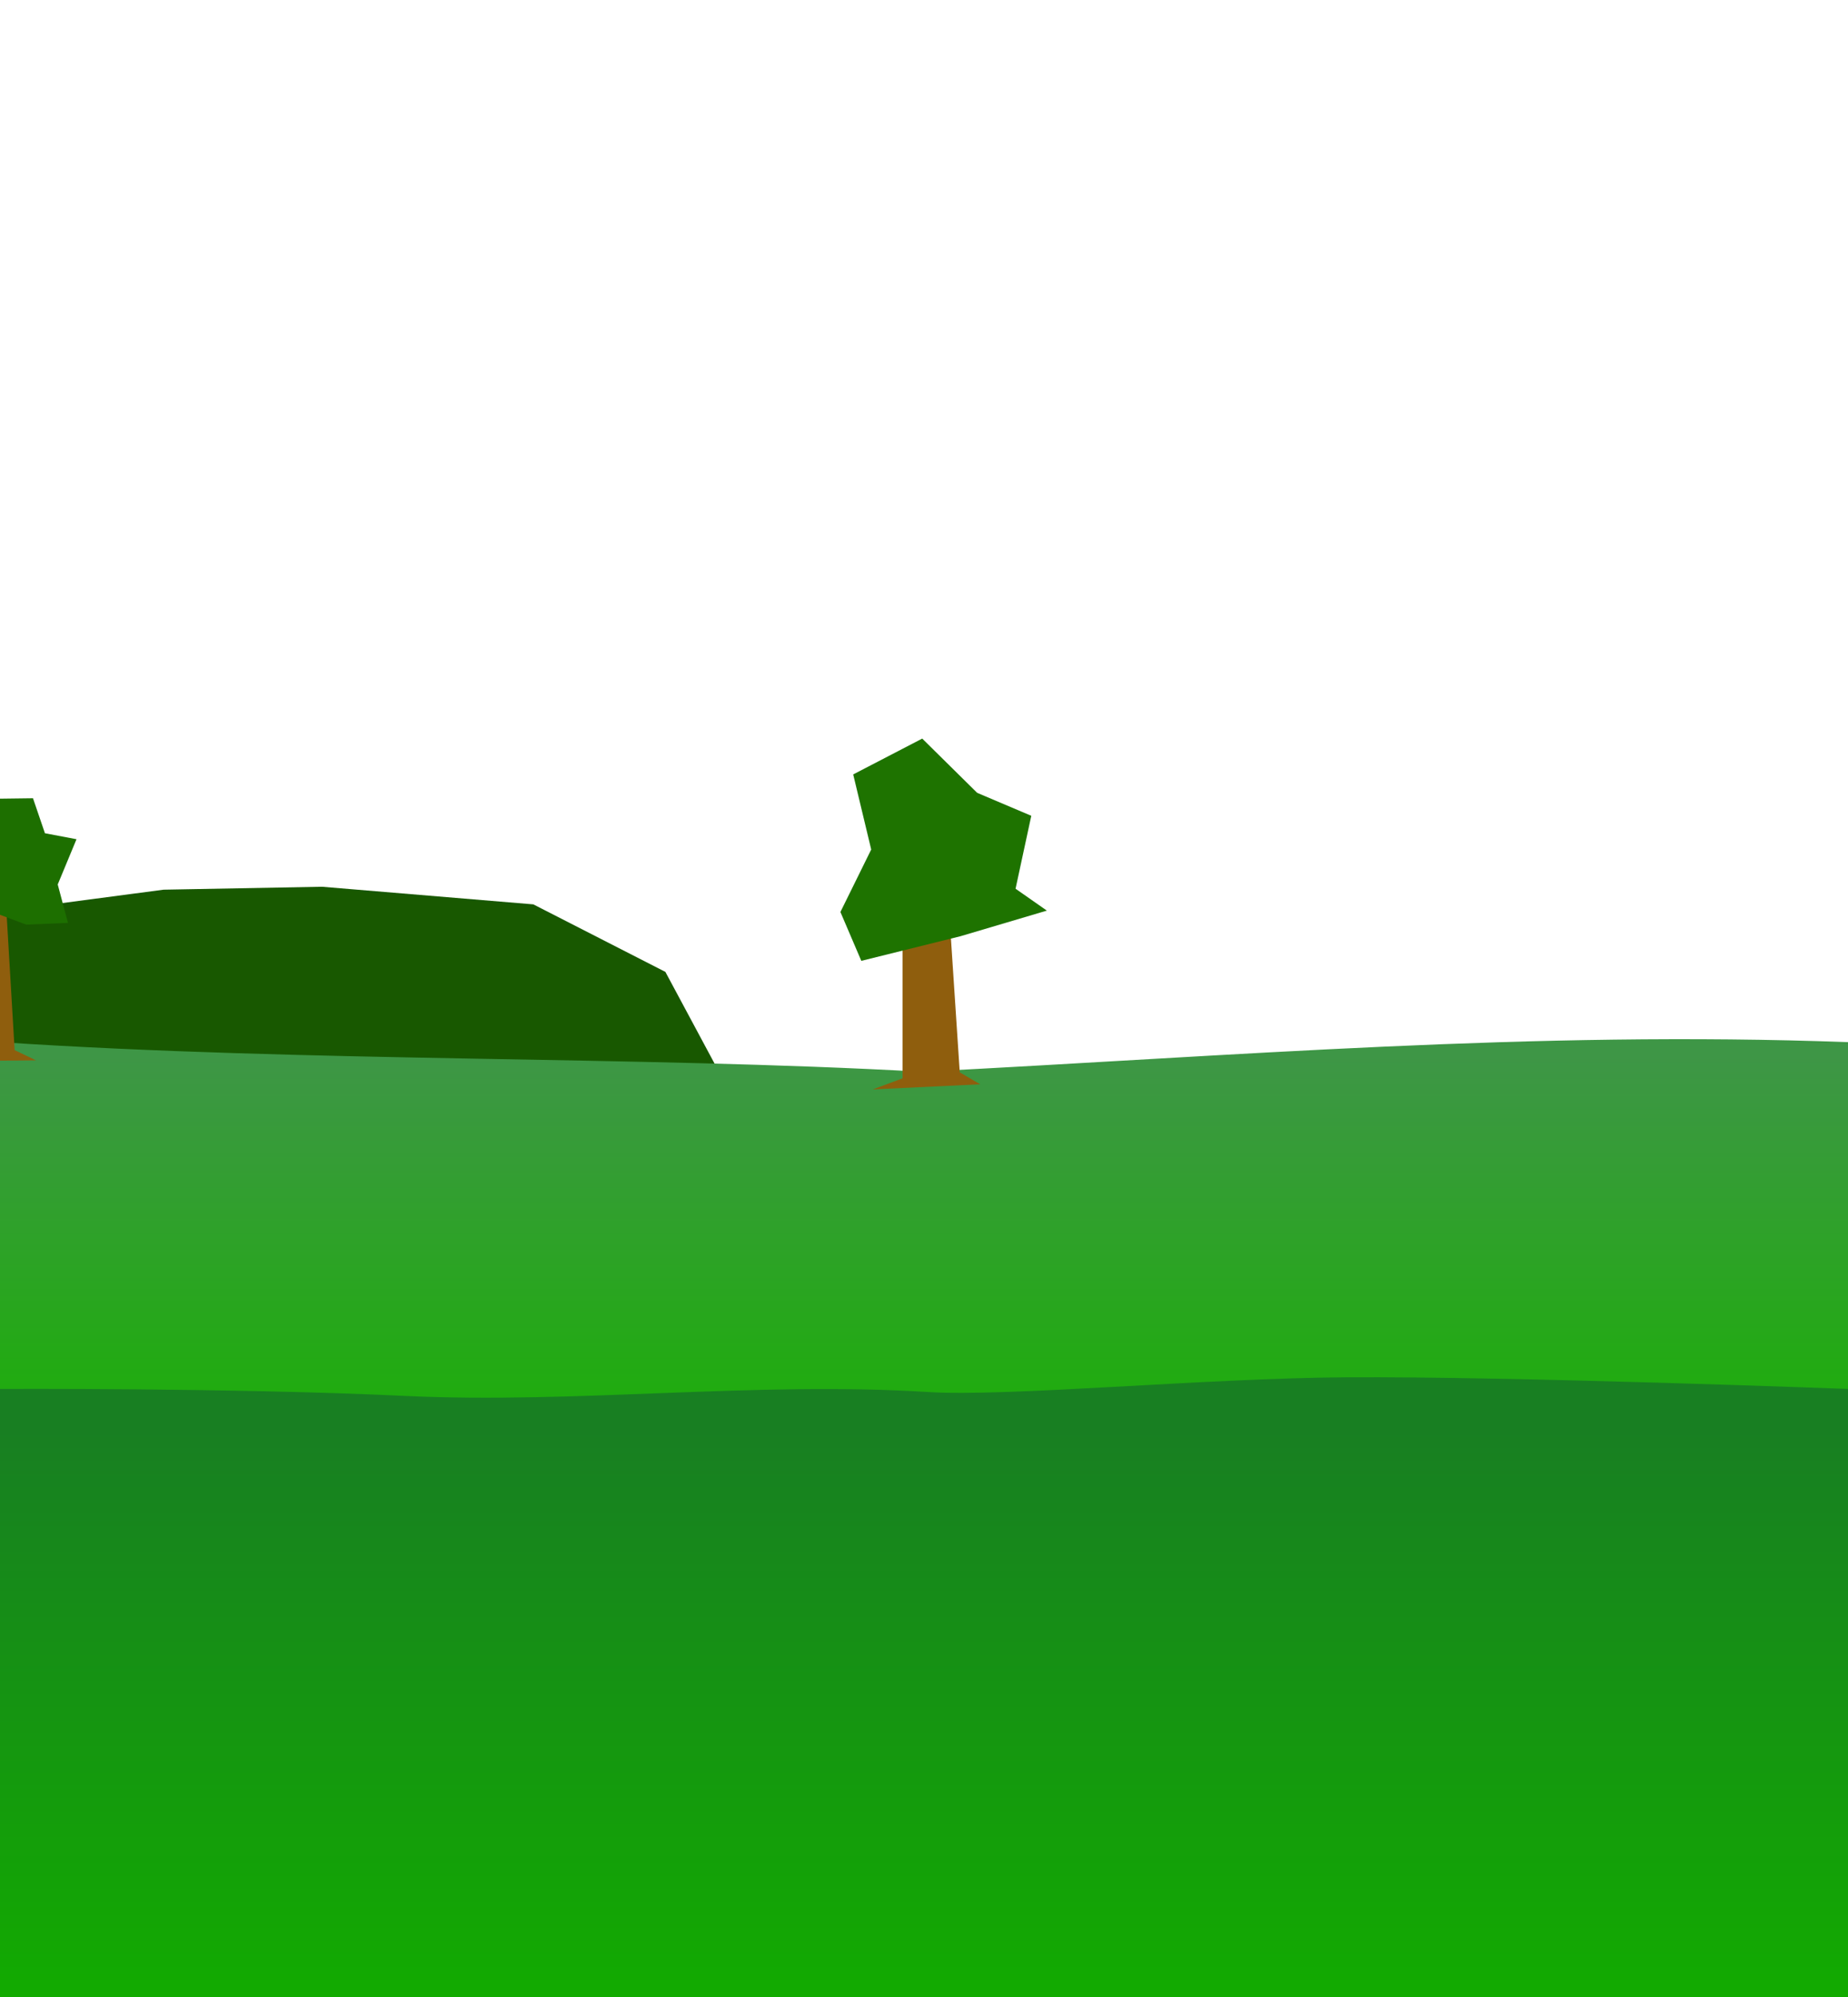 <?xml version="1.0" encoding="UTF-8" standalone="no"?>
<svg
   xmlns:dc="http://purl.org/dc/elements/1.1/"
   xmlns:cc="http://creativecommons.org/ns#"
   xmlns:rdf="http://www.w3.org/1999/02/22-rdf-syntax-ns#"
   xmlns:svg="http://www.w3.org/2000/svg"
   xmlns="http://www.w3.org/2000/svg"
   xmlns:xlink="http://www.w3.org/1999/xlink"
   xmlns:sodipodi="http://sodipodi.sourceforge.net/DTD/sodipodi-0.dtd"
   xmlns:inkscape="http://www.inkscape.org/namespaces/inkscape"
   sodipodi:docname="ForestTundra2.svg"
   inkscape:version="1.0 (4035a4fb49, 2020-05-01)"
   id="svg1129"
   version="1.1"
   viewBox="0 0 1000 1080"
   height="1080mm"
   width="1000mm">
  <defs
     id="defs1123">
    <mask
       id="mask1384"
       maskUnits="userSpaceOnUse">
      <path
         style="font-variation-settings:normal;display:inline;opacity:1;vector-effect:none;fill:url(#linearGradient1388);fill-opacity:1;stroke:none;stroke-width:0.265;stroke-linecap:butt;stroke-linejoin:miter;stroke-miterlimit:4;stroke-dasharray:none;stroke-dashoffset:0;stroke-opacity:1;stop-color:#000000;stop-opacity:1"
         d="m -3000,563.607 c 168.561,11.062 343.208,7.288 499.248,16.035 168.02,-8.539 330.11,-22.355 500.752,-16.035 V 1080 h -1000 z"
         id="path1386"
         sodipodi:nodetypes="cccccc" />
    </mask>
    <linearGradient
       y2="821.001"
       x2="-2000"
       y1="821.001"
       x1="-3000"
       gradientUnits="userSpaceOnUse"
       id="linearGradient1388"
       xlink:href="#linearGradient1372"
       inkscape:collect="always" />
    <linearGradient
       id="linearGradient1372"
       inkscape:collect="always">
      <stop
         style="stop-color:#ffffff;stop-opacity:1"
         offset="0"
         id="stop1370" />
      <stop
         style="stop-color:#000000;stop-opacity:1"
         offset="1"
         id="stop1368" />
    </linearGradient>
    <mask
       id="mask1378"
       maskUnits="userSpaceOnUse">
      <path
         style="font-variation-settings:normal;display:inline;opacity:1;vector-effect:none;fill:url(#linearGradient1388);fill-opacity:1;stroke:none;stroke-width:0.265;stroke-linecap:butt;stroke-linejoin:miter;stroke-miterlimit:4;stroke-dasharray:none;stroke-dashoffset:0;stroke-opacity:1;stop-color:#000000;stop-opacity:1"
         d="m -3000,563.607 c 168.561,11.062 343.208,7.288 499.248,16.035 168.02,-8.539 330.11,-22.355 500.752,-16.035 V 1080 h -1000 z"
         id="path1380"
         sodipodi:nodetypes="cccccc" />
    </mask>
    <mask
       id="mask1637"
       maskUnits="userSpaceOnUse">
      <path
         style="font-variation-settings:normal;display:inline;opacity:1;vector-effect:none;fill:url(#linearGradient1641);fill-opacity:1;stroke:none;stroke-width:0.265;stroke-linecap:butt;stroke-linejoin:miter;stroke-miterlimit:4;stroke-dasharray:none;stroke-dashoffset:0;stroke-opacity:1;stop-color:#000000;stop-opacity:1"
         d="m 3957.992,1145.245 c 168.561,11.062 343.209,7.288 499.248,16.035 168.02,-8.539 330.11,-22.355 500.752,-16.035 v 516.393 H 3957.992 Z"
         id="path1639"
         sodipodi:nodetypes="cccccc" />
    </mask>
    <linearGradient
       y2="859.751"
       x2="-58.63"
       y1="859.751"
       x1="916.007"
       gradientTransform="translate(4031.286,584.239)"
       gradientUnits="userSpaceOnUse"
       id="linearGradient1641"
       xlink:href="#linearGradient1372"
       inkscape:collect="always" />
    <mask
       id="mask1631"
       maskUnits="userSpaceOnUse">
      <path
         style="font-variation-settings:normal;display:inline;opacity:1;vector-effect:none;fill:url(#linearGradient1641);fill-opacity:1;stroke:none;stroke-width:0.265;stroke-linecap:butt;stroke-linejoin:miter;stroke-miterlimit:4;stroke-dasharray:none;stroke-dashoffset:0;stroke-opacity:1;stop-color:#000000;stop-opacity:1"
         d="m 3957.992,1145.245 c 168.561,11.062 343.209,7.288 499.248,16.035 168.02,-8.539 330.11,-22.355 500.752,-16.035 v 516.393 H 3957.992 Z"
         id="path1633"
         sodipodi:nodetypes="cccccc" />
    </mask>
    <mask
       id="mask1981"
       maskUnits="userSpaceOnUse">
      <path
         style="font-variation-settings:normal;display:inline;opacity:1;vector-effect:none;fill:url(#linearGradient1985);fill-opacity:1;stroke:none;stroke-width:0.265;stroke-linecap:butt;stroke-linejoin:miter;stroke-miterlimit:4;stroke-dasharray:none;stroke-dashoffset:0;stroke-opacity:1;stop-color:#000000;stop-opacity:1"
         d="m 3432.496,1329.393 c 168.561,11.062 343.209,7.288 499.248,16.035 168.02,-8.539 330.11,-22.355 500.752,-16.035 v 516.393 H 3432.496 Z"
         id="path1983"
         sodipodi:nodetypes="cccccc" />
    </mask>
    <linearGradient
       y2="797.64"
       x2="-1087.46"
       y1="797.64"
       x1="-137.526"
       gradientTransform="translate(4548.095,778.846)"
       gradientUnits="userSpaceOnUse"
       id="linearGradient1985"
       xlink:href="#linearGradient1372"
       inkscape:collect="always" />
    <mask
       id="mask1975"
       maskUnits="userSpaceOnUse">
      <path
         style="font-variation-settings:normal;display:inline;opacity:1;vector-effect:none;fill:url(#linearGradient1985);fill-opacity:1;stroke:none;stroke-width:0.265;stroke-linecap:butt;stroke-linejoin:miter;stroke-miterlimit:4;stroke-dasharray:none;stroke-dashoffset:0;stroke-opacity:1;stop-color:#000000;stop-opacity:1"
         d="m 3432.496,1329.393 c 168.561,11.062 343.209,7.288 499.248,16.035 168.02,-8.539 330.11,-22.355 500.752,-16.035 v 516.393 H 3432.496 Z"
         id="path1977"
         sodipodi:nodetypes="cccccc" />
    </mask>
    <linearGradient
       inkscape:collect="always"
       xlink:href="#linearGradient1841"
       id="linearGradient3449-0"
       gradientUnits="userSpaceOnUse"
       gradientTransform="translate(1000,7.8e-5)"
       x1="505.674"
       y1="571.089"
       x2="505.674"
       y2="755.838" />
    <linearGradient
       id="linearGradient1841"
       inkscape:collect="always">
      <stop
         id="stop1837"
         offset="0"
         style="stop-color:#3e9646;stop-opacity:1" />
      <stop
         id="stop1839"
         offset="1"
         style="stop-color:#20ac0f;stop-opacity:1" />
    </linearGradient>
    <linearGradient
       inkscape:collect="always"
       xlink:href="#linearGradient1069"
       id="linearGradient3447-5"
       gradientUnits="userSpaceOnUse"
       gradientTransform="translate(1000,7.8e-5)"
       x1="517.879"
       y1="772.534"
       x2="517.879"
       y2="1081.172" />
    <linearGradient
       inkscape:collect="always"
       id="linearGradient1069">
      <stop
         style="stop-color:#187f22;stop-opacity:1"
         offset="0"
         id="stop1065" />
      <stop
         style="stop-color:#12ab00;stop-opacity:1"
         offset="1"
         id="stop1067" />
    </linearGradient>
    <linearGradient
       y2="755.838"
       x2="505.674"
       y1="574.783"
       x1="505.674"
       gradientTransform="translate(-154.577,12.964)"
       gradientUnits="userSpaceOnUse"
       id="linearGradient2241"
       xlink:href="#linearGradient1841"
       inkscape:collect="always" />
    <mask
       id="mask2235"
       maskUnits="userSpaceOnUse">
      <path
         style="font-variation-settings:normal;display:inline;opacity:1;vector-effect:none;fill:url(#linearGradient2239);fill-opacity:1;stroke:none;stroke-width:0.265;stroke-linecap:butt;stroke-linejoin:miter;stroke-miterlimit:4;stroke-dasharray:none;stroke-dashoffset:0;stroke-opacity:1;stop-color:#000000;stop-opacity:1"
         d="m -3270.176,563.511 c 168.561,11.062 343.208,7.288 499.248,16.035 168.02,-8.539 330.109,-22.355 500.752,-16.035 v 516.393 h -1000 z"
         id="path2237"
         sodipodi:nodetypes="cccccc" />
    </mask>
    <linearGradient
       y2="802.228"
       x2="-2142.782"
       y1="802.228"
       x1="-3092.716"
       gradientTransform="translate(-154.577,12.964)"
       gradientUnits="userSpaceOnUse"
       id="linearGradient2239"
       xlink:href="#linearGradient1372"
       inkscape:collect="always" />
    <linearGradient
       y2="1081.172"
       x2="517.879"
       y1="783.615"
       x1="517.879"
       gradientTransform="translate(-154.577,12.964)"
       gradientUnits="userSpaceOnUse"
       id="linearGradient2243"
       xlink:href="#linearGradient1069"
       inkscape:collect="always" />
    <mask
       id="mask2229"
       maskUnits="userSpaceOnUse">
      <path
         style="font-variation-settings:normal;display:inline;opacity:1;vector-effect:none;fill:url(#linearGradient2239);fill-opacity:1;stroke:none;stroke-width:0.265;stroke-linecap:butt;stroke-linejoin:miter;stroke-miterlimit:4;stroke-dasharray:none;stroke-dashoffset:0;stroke-opacity:1;stop-color:#000000;stop-opacity:1"
         d="m -3270.176,563.511 c 168.561,11.062 343.208,7.288 499.248,16.035 168.02,-8.539 330.109,-22.355 500.752,-16.035 v 516.393 h -1000 z"
         id="path2231"
         sodipodi:nodetypes="cccccc" />
    </mask>
  </defs>
  <sodipodi:namedview
     inkscape:window-maximized="1"
     inkscape:window-y="-8"
     inkscape:window-x="-8"
     inkscape:window-height="1017"
     inkscape:window-width="1920"
     inkscape:snap-page="true"
     showgrid="false"
     inkscape:document-rotation="0"
     inkscape:current-layer="layer1"
     inkscape:document-units="mm"
     inkscape:cy="2054.2658"
     inkscape:cx="1605.7143"
     inkscape:zoom="0.175"
     inkscape:pageshadow="2"
     inkscape:pageopacity="0.0"
     borderopacity="1.0"
     bordercolor="#666666"
     pagecolor="#ffffff"
     id="base" />
  <g
     id="layer1"
     inkscape:groupmode="layer"
     inkscape:label="Layer 1">
    <path
       id="path2420"
       d="m 4.352,492.266 84.162,-11.116 85.75,-1.588 114.333,9.528 71.458,36.523 34.935,65.106 -381.109,-3.176 -19.055,-50.815 z"
       style="fill:#185800;fill-opacity:1;stroke:none;stroke-width:0.265px;stroke-linecap:butt;stroke-linejoin:miter;stroke-opacity:1" />
    <path
       style="font-variation-settings:normal;display:inline;opacity:1;vector-effect:none;fill:url(#linearGradient3449-0);fill-opacity:1;stroke:none;stroke-width:0.265;stroke-linecap:butt;stroke-linejoin:miter;stroke-miterlimit:4;stroke-dasharray:none;stroke-dashoffset:0;stroke-opacity:1;stop-color:#000000;stop-opacity:1"
       d="m -2.1e-5,563.607 c 168.561,11.062 343.208,7.288 499.248,16.035 C 667.269,571.103 829.358,557.287 1000,563.607 V 1080 H -2.1e-5 Z"
       id="path3373-2"
       sodipodi:nodetypes="cccccc" />
    <path
       style="font-variation-settings:normal;display:inline;opacity:1;vector-effect:none;fill:url(#linearGradient3447-5);fill-opacity:1;stroke:none;stroke-width:0.265;stroke-linecap:butt;stroke-linejoin:miter;stroke-miterlimit:4;stroke-dasharray:none;stroke-dashoffset:0;stroke-opacity:1;stop-color:#000000;stop-opacity:1"
       d="m -2.1e-5,751.153 c 0,0 126.233,-0.649 218.987,3.768 92.754,4.417 190.163,-7.98 283.468,-2.088 42.192,2.664 150.583,-7.519 225.944,-7.976 90.556,-0.548 271.601,6.296 271.601,6.296 V 1080 H -2.1e-5 Z"
       id="path117-2"
       sodipodi:nodetypes="cssacccc" />
    <path
       transform="translate(3270.176,0.095)"
       mask="url(#mask2235)"
       sodipodi:nodetypes="cccccc"
       id="path3373-2-1"
       d="m -3270.176,563.511 c 168.561,11.062 343.208,7.288 499.248,16.035 168.02,-8.539 330.11,-22.355 500.752,-16.035 v 516.393 h -1000 z"
       style="font-variation-settings:normal;display:inline;opacity:1;vector-effect:none;fill:url(#linearGradient2241);fill-opacity:1;stroke:none;stroke-width:0.265;stroke-linecap:butt;stroke-linejoin:miter;stroke-miterlimit:4;stroke-dasharray:none;stroke-dashoffset:0;stroke-opacity:1;stop-color:#000000;stop-opacity:1" />
    <path
       transform="translate(3270.176,0.095)"
       mask="url(#mask2229)"
       sodipodi:nodetypes="cssacccc"
       id="path117-2-5"
       d="m -3270.176,751.057 c 0,0 126.233,-0.649 218.987,3.768 92.754,4.417 190.163,-7.981 283.468,-2.088 42.192,2.664 150.583,-7.519 225.944,-7.976 90.556,-0.548 271.601,6.296 271.601,6.296 v 328.847 h -1000 z"
       style="font-variation-settings:normal;display:inline;opacity:1;vector-effect:none;fill:url(#linearGradient2243);fill-opacity:1;stroke:none;stroke-width:0.265;stroke-linecap:butt;stroke-linejoin:miter;stroke-miterlimit:4;stroke-dasharray:none;stroke-dashoffset:0;stroke-opacity:1;stop-color:#000000;stop-opacity:1" />
    <path
       style="fill:#8f5e0d;fill-opacity:1;stroke:none;stroke-width:0.265px;stroke-linecap:butt;stroke-linejoin:miter;stroke-opacity:1"
       d="m -33.17,573.911 14.775,-5.541 8.773,-78.491 H 3.305 l 4.617,78.03 11.543,5.54 z"
       id="path2601"
       sodipodi:nodetypes="ccccccc" />
    <path
       id="path2603"
       d="m 14.155,500.036 -22.162,-8.311 -14.313,8.311 -22.624,-20.777 11.543,-15.698 -8.773,-15.698 24.009,-15.698 36.014,-0.462 6.464,18.93 17.083,3.232 -10.158,24.471 5.541,20.777 z"
       style="fill:#1d6f00;fill-opacity:1;stroke:none;stroke-width:0.265px;stroke-linecap:butt;stroke-linejoin:miter;stroke-opacity:1" />
    <path
       style="fill:#8f5e0d;fill-opacity:1;stroke:none;stroke-width:0.265px;stroke-linecap:butt;stroke-linejoin:miter;stroke-opacity:1"
       d="m 472.253,589.17 16.16,-6.002 v -86.802 l 25.394,-0.462 5.541,84.032 11.081,6.464 z"
       id="path2589-5" />
    <path
       style="fill:#1e7300;fill-opacity:1;stroke:none;stroke-width:0.334px;stroke-linecap:butt;stroke-linejoin:miter;stroke-opacity:1"
       d="m 519.814,506.302 -53.736,13.341 -11.31,-26.423 16.662,-33.785 -9.743,-40.619 37.355,-19.38 29.732,29.341 29.281,12.412 -8.512,39.442 16.936,11.838 z"
       id="path2593-4" />
  </g>
</svg>

